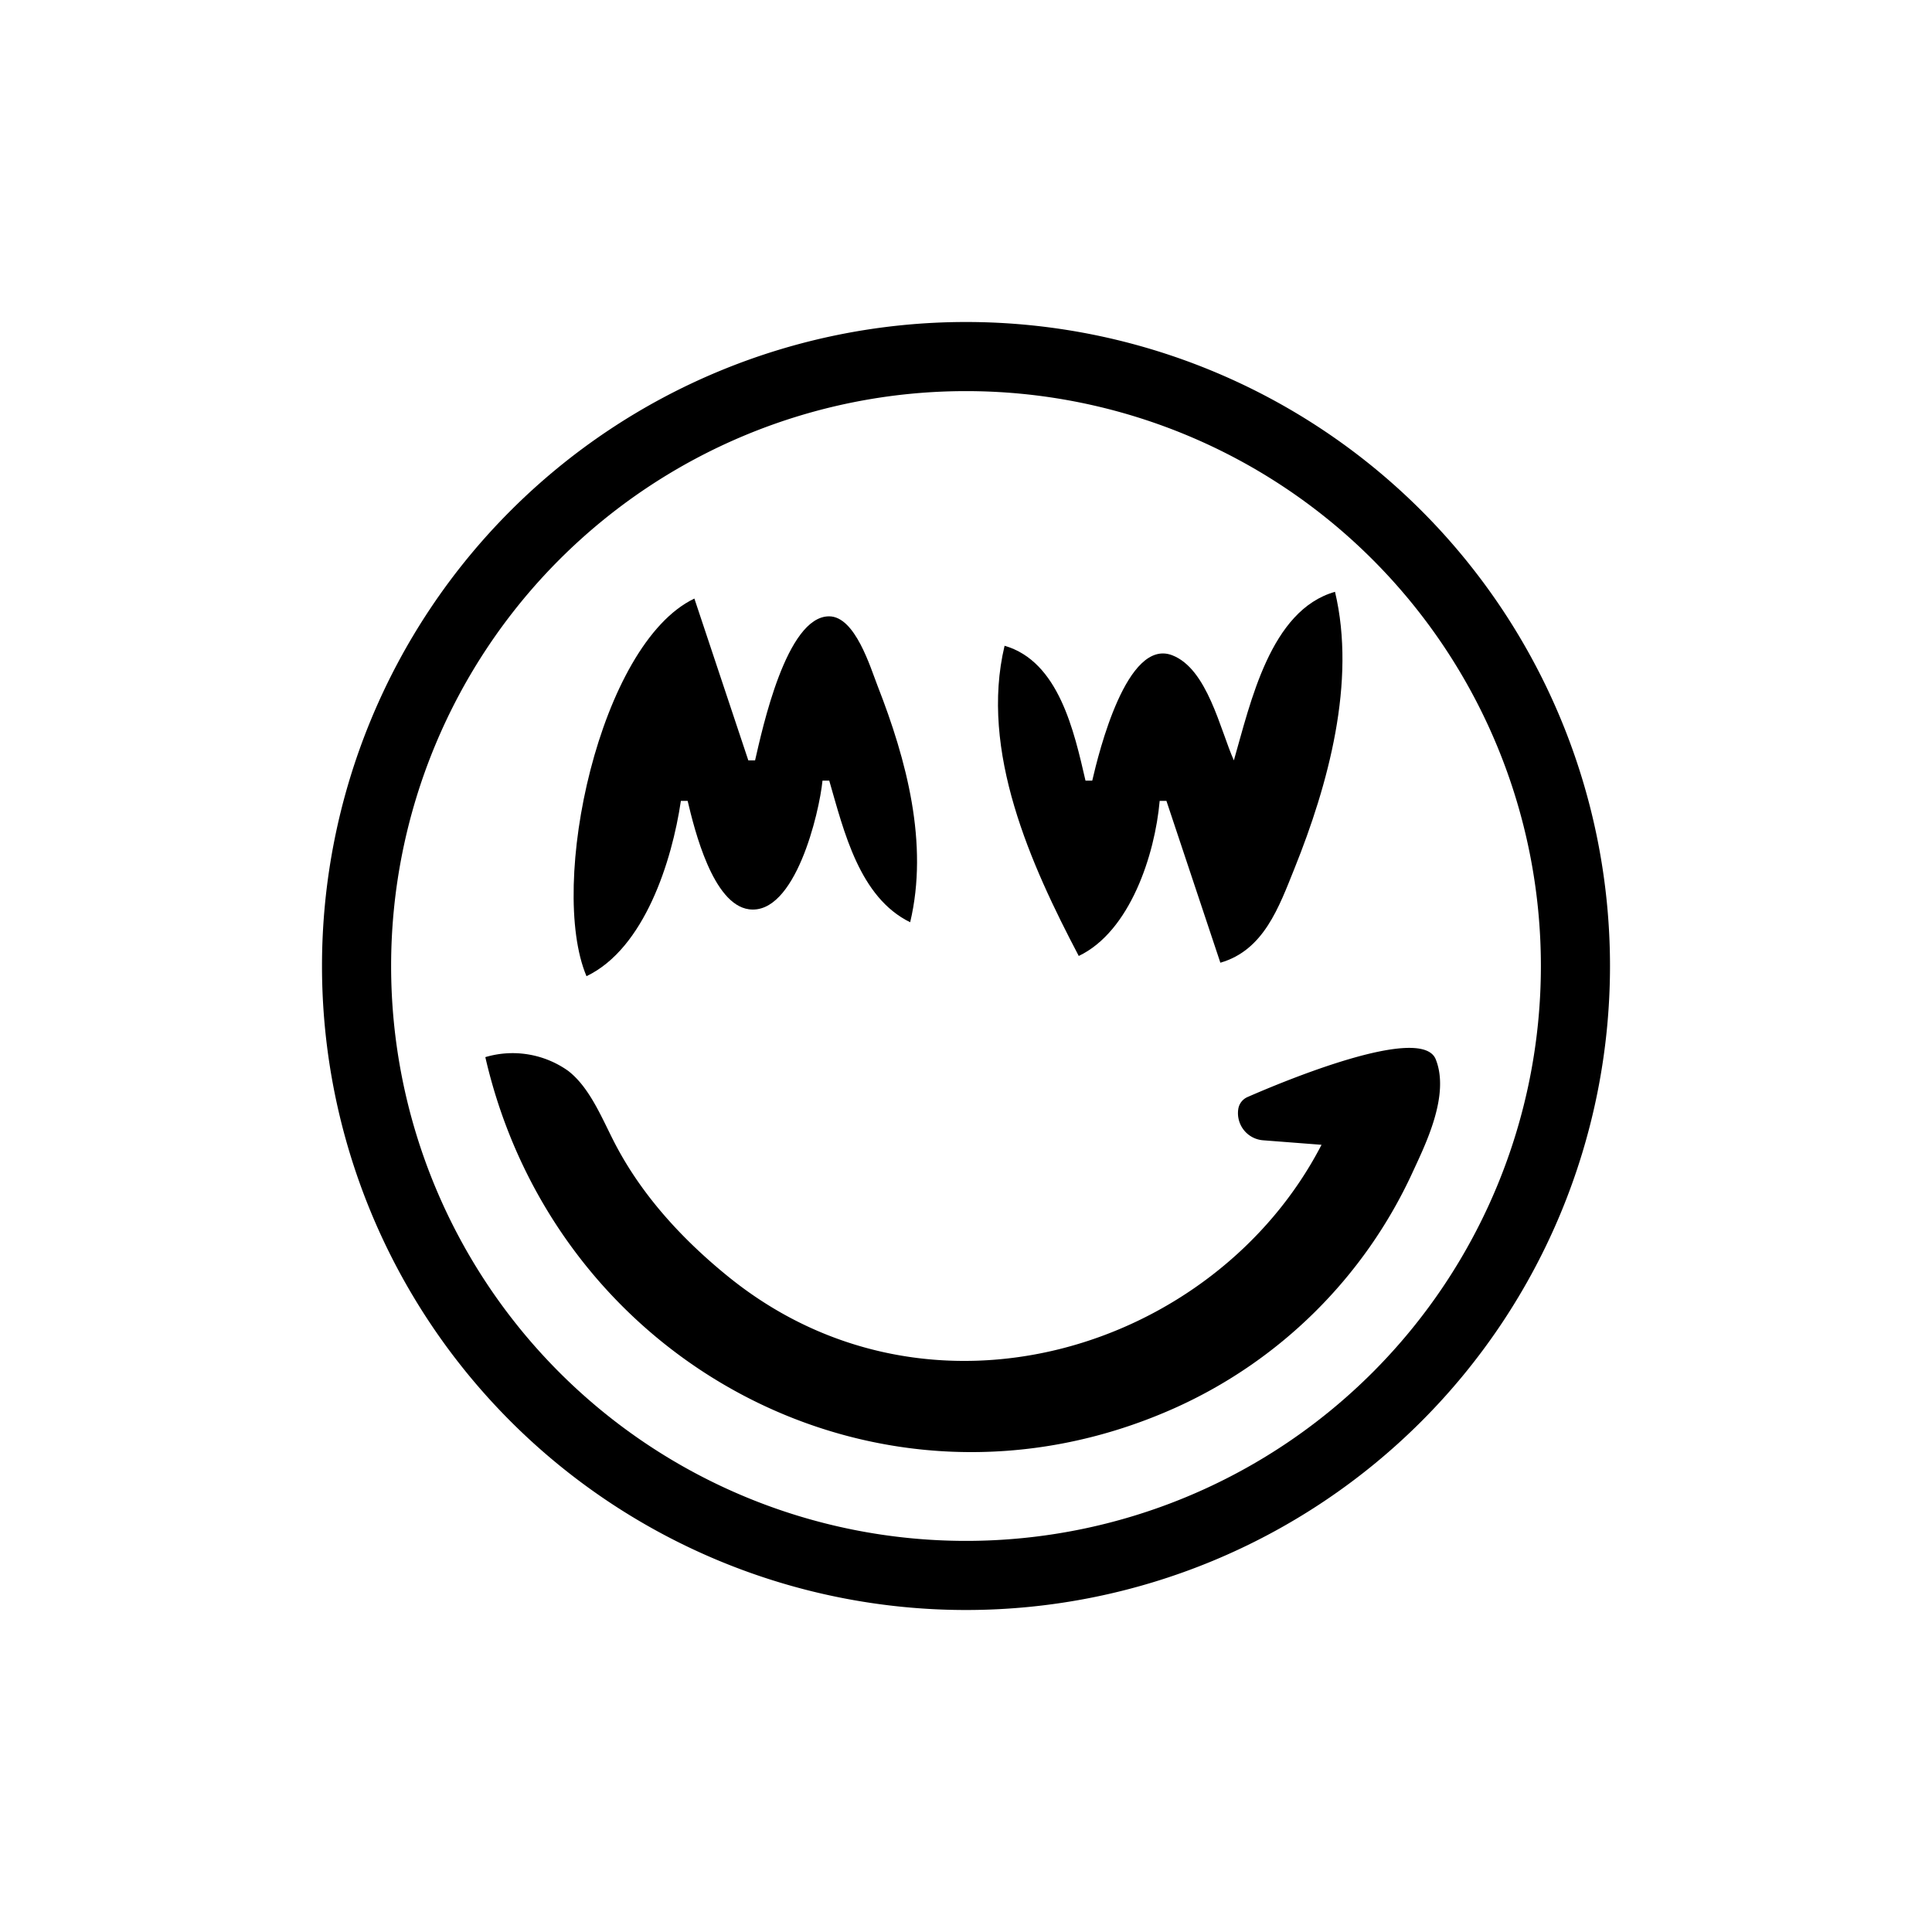 <svg xmlns="http://www.w3.org/2000/svg" width="300" height="300" viewBox="0 0 300 300"><title>black_1</title><path d="M150,50A100,100,0,1,0,250,150,100,100,0,0,0,150,50Zm0,189.268A89.268,89.268,0,1,1,239.268,150,89.268,89.268,0,0,1,150,239.268Z"/><path d="M222.936,164.481c-2.228-5.538-23.84,3.511-29.24,5.875a2.43,2.43,0,0,0-1.417,1.857,4.226,4.226,0,0,0,3.853,4.85l9.073.7c-16.426,31.8-60.839,45.855-92.147,20.452-7.007-5.684-13.258-12.439-17.466-20.452-2.034-3.874-3.921-8.829-7.38-11.488a14.881,14.881,0,0,0-12.85-2.125c10.935,47.7,61.374,74.738,106.807,54.6a73.94,73.94,0,0,0,37.213-36.793C221.336,177.712,225.174,170.042,222.936,164.481Z"/><path d="M105.728,124.358h1.048c1.065,4.5,3.912,16.092,9.528,16.836,7.156.947,10.908-14.932,11.414-19.978h1.047c2.282,7.884,4.686,18.136,12.566,21.99,2.906-12.21-.574-25.231-5.039-36.649-1.148-2.937-3.5-10.853-7.553-10.853-6.632,0-10.361,17.483-11.492,22.371H116.2l-8.377-25.131c-14.735,7.037-22.74,44.454-16.754,58.639C100.069,147.286,104.352,133.683,105.728,124.358Z"/><path d="M180.074,124.358h1.047l8.377,25.131c6.74-1.937,9.084-8.607,11.518-14.66,5.224-12.993,9.607-28.972,6.283-42.932-10.057,2.848-13.117,17.23-15.706,26.178-2.13-4.781-4.114-14.227-9.576-16.328-7.032-2.7-11.378,15-12.414,19.469h-1.047c-1.773-7.663-4.152-18.523-12.566-20.942-3.9,16.36,4.07,34.009,11.519,48.168C175.463,144.641,179.338,132.737,180.074,124.358Z"/></svg>